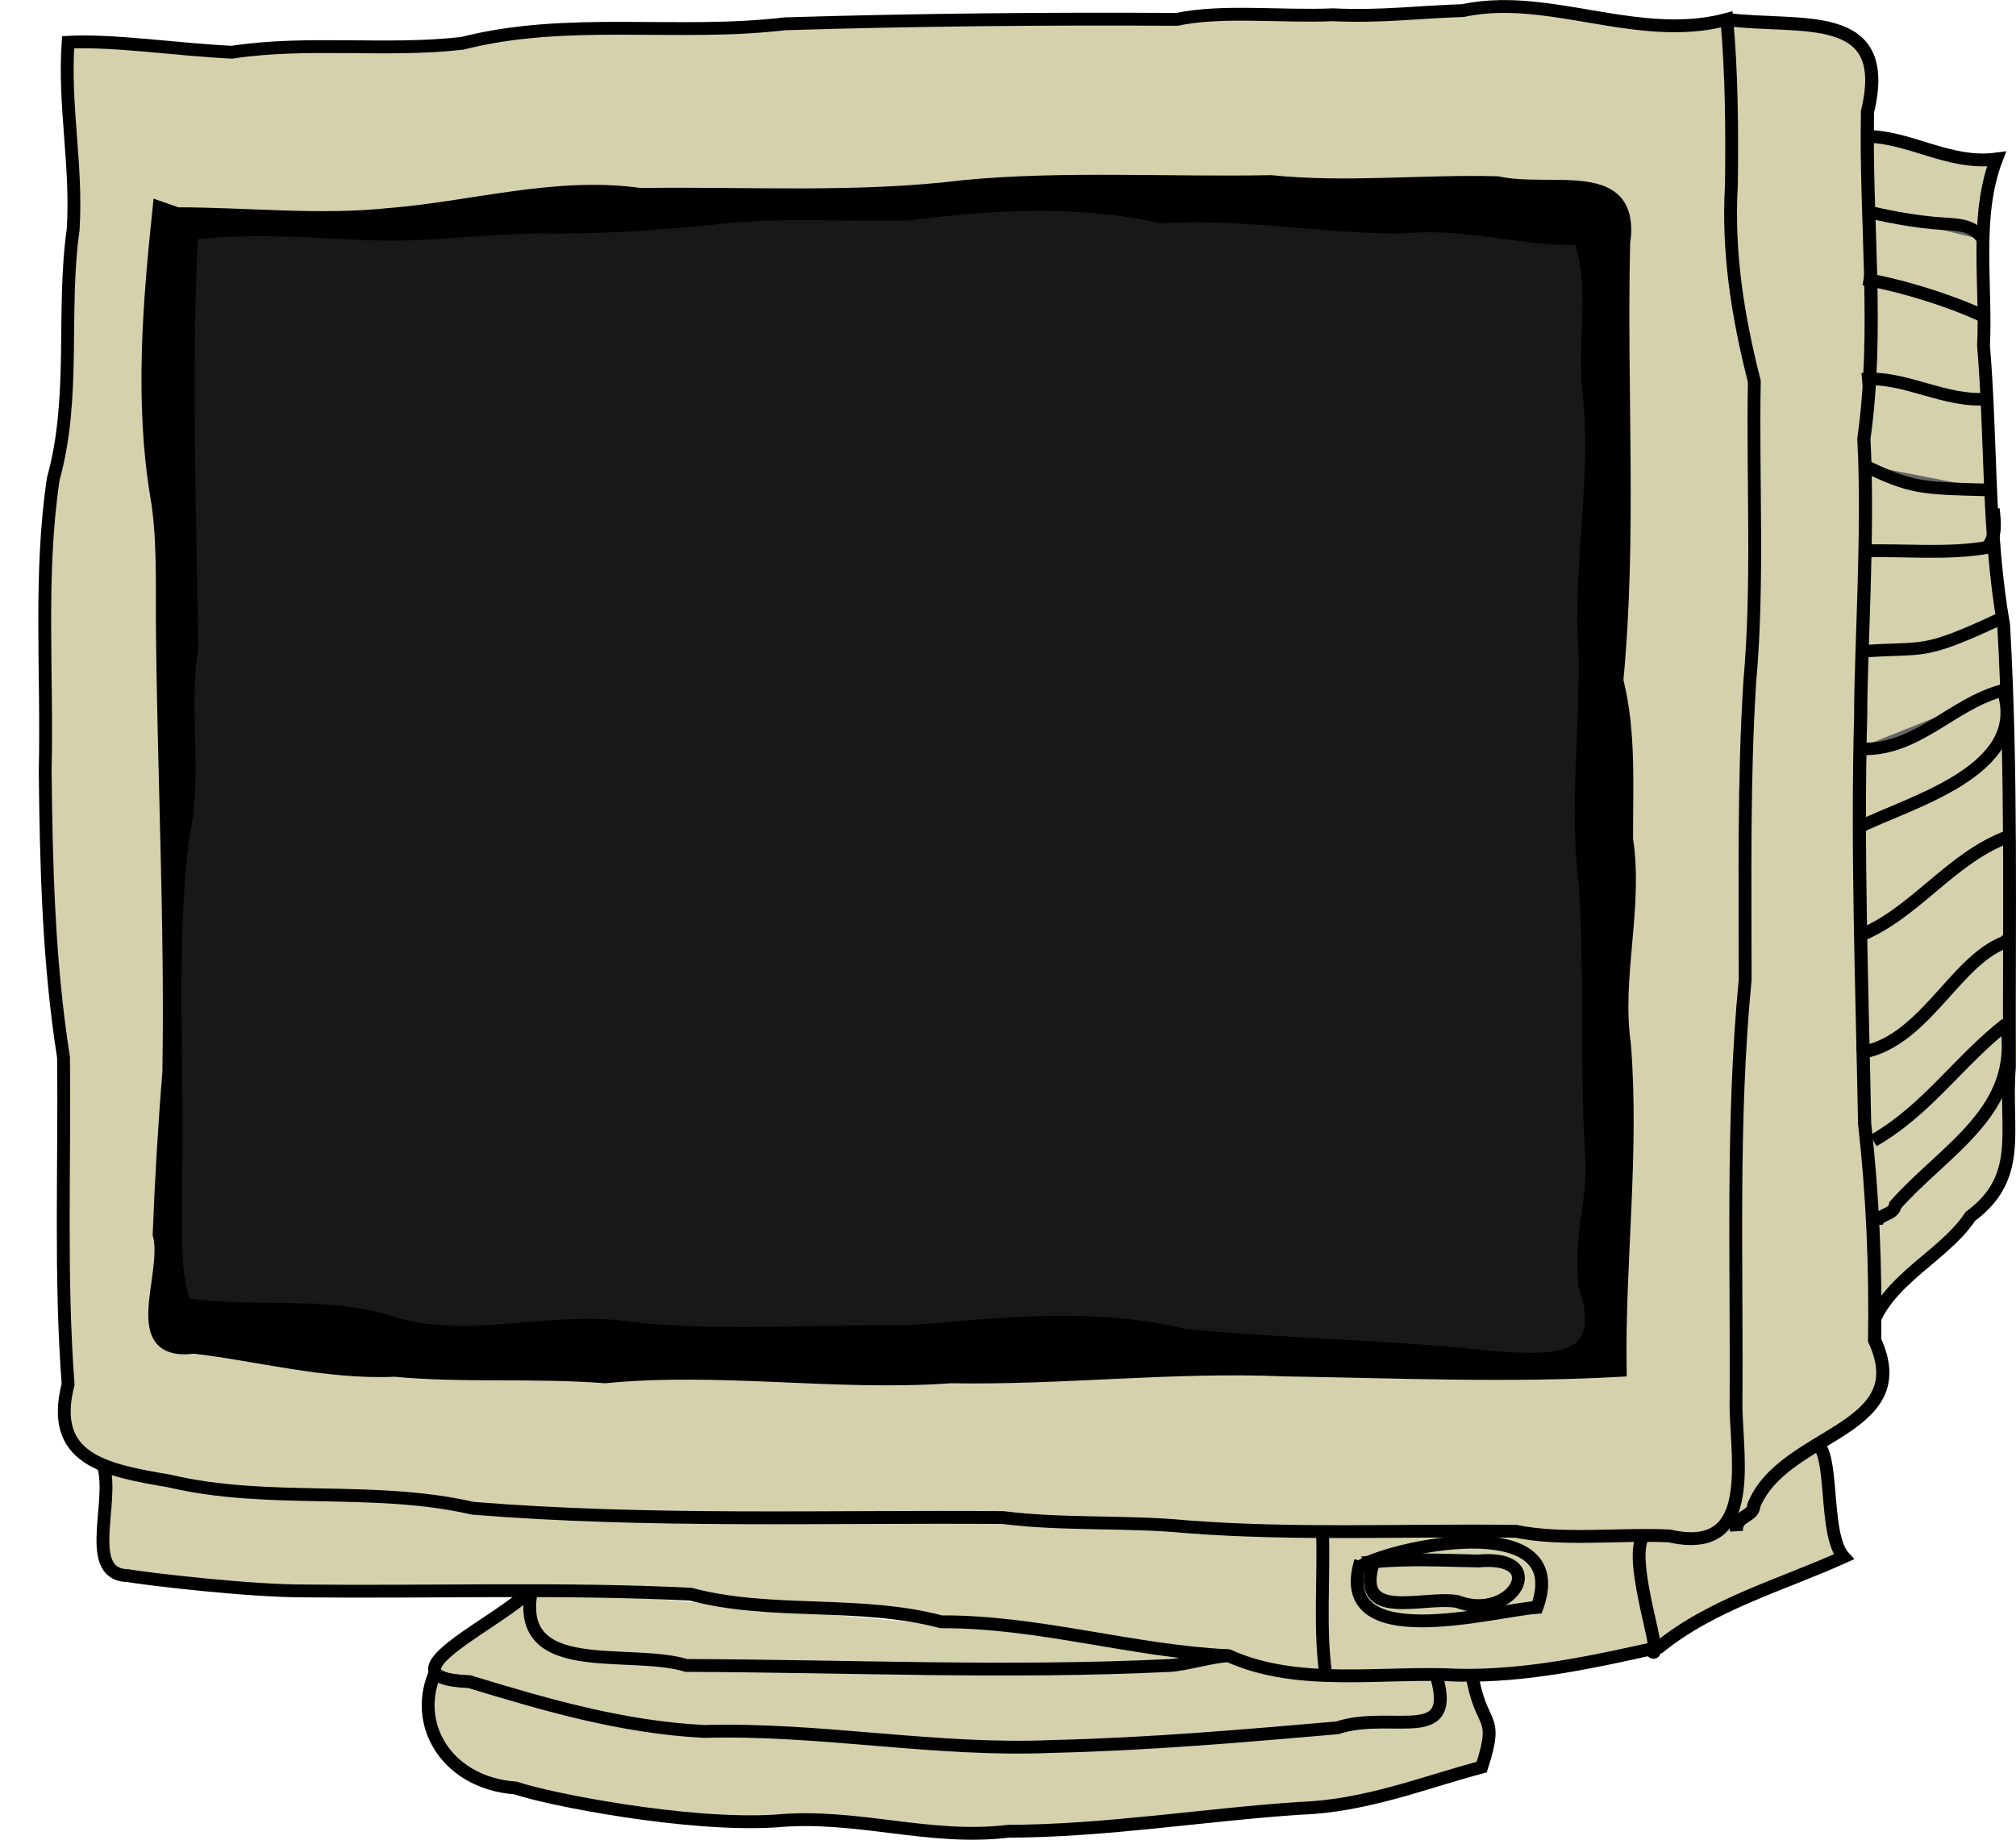 <?xml version="1.0" encoding="UTF-8" standalone="no"?>
<!-- Created with Inkscape (http://www.inkscape.org/) -->

<!--
   width="113.21853mm"
   height="103.33494mm"
-->

<svg
   xmlns:dc="http://purl.org/dc/elements/1.1/"
   xmlns:cc="http://creativecommons.org/ns#"
   xmlns:rdf="http://www.w3.org/1999/02/22-rdf-syntax-ns#"
   xmlns:svg="http://www.w3.org/2000/svg"
   xmlns="http://www.w3.org/2000/svg"
   xmlns:sodipodi="http://sodipodi.sourceforge.net/DTD/sodipodi-0.dtd"
   xmlns:inkscape="http://www.inkscape.org/namespaces/inkscape"
   preserveAspectRatio="none"
   viewBox="0 0 113.219 103.335"
   version="1.1"
   id="svg8"
   inkscape:version="0.92.2 5c3e80d, 2017-08-06"
   sodipodi:docname="computer.svg"
   style="enable-background:new">
  <defs
     id="defs2">
    <filter
       inkscape:collect="always"
       style="color-interpolation-filters:sRGB"
       id="filter5724">
      <feBlend
         inkscape:collect="always"
         mode="color-burn"
         in2="BackgroundImage"
         id="feBlend5726" />
    </filter>
  </defs>
  <sodipodi:namedview
     id="base"
     pagecolor="#ffffff"
     bordercolor="#666666"
     borderopacity="1.0"
     inkscape:pageopacity="0.0"
     inkscape:pageshadow="2"
     inkscape:zoom="0.40622896"
     inkscape:cx="387.36798"
     inkscape:cy="-161.56919"
     inkscape:document-units="mm"
     inkscape:current-layer="layer12"
     showgrid="false"
     inkscape:window-width="1152"
     inkscape:window-height="669"
     inkscape:window-x="13"
     inkscape:window-y="67"
     inkscape:window-maximized="0"
     inkscape:measure-start="83.2143,829.643"
     inkscape:measure-end="100.714,761.071"
     inkscape:snap-global="true"
     fit-margin-top="0"
     fit-margin-left="0"
     fit-margin-right="0"
     fit-margin-bottom="0" />
  <g
     inkscape:groupmode="layer"
     id="layer10"
     inkscape:label="Layer 6"
     style="display:inline"
     transform="translate(-2.509,-2.417)">
    <path
       style="display:inline;opacity:1;fill:#d5d1ac;fill-opacity:1;stroke:#000000;stroke-width:0.72px;stroke-linecap:butt;stroke-linejoin:miter;stroke-opacity:1"
       d="m 107.355,78.128 c 0.32,-3.577 4.138,-4.864 5.811,-7.39 3.007,-2.231 1.905,-4.84 2.193,-8.38 -0.029,-8.285 0.145,-16.607 -0.325,-24.839 -0.908,-5.145 -0.687,-10.468 -1.13,-15.678 0.171,-3.487 -0.51,-7.268 0.728,-10.492 -2.698,0.358 -4.905,-1.312 -7.459,-1.274"
       id="path5161"
       inkscape:connector-curvature="0" />
    <path
       style="display:inline;fill:#d5d1ac;fill-opacity:1;stroke:#000000;stroke-width:0.721px;stroke-linecap:butt;stroke-linejoin:miter;stroke-opacity:1"
       d="m 85.155,96.369 c 0.521,3.249 1.57,2.184 0.567,5.3 -3.216,0.851 -6.518,2.196 -10.219,2.315 -5.438,0.366 -10.87,1.267 -16.367,1.289 -4.493,0.536 -8.484,-0.997 -13.043,-0.579 -4.975,0.325 -12.891,-1.243 -14.616,-1.85 -4.101,-0.292 -6.029,-3.969 -4.274,-6.976"
       id="path5201"
       inkscape:connector-curvature="0"
       sodipodi:nodetypes="ccccccc" />
  </g>
  <g
     inkscape:groupmode="layer"
     id="layer9"
     inkscape:label="Layer 5"
     style="display:inline"
     transform="translate(-2.509,-2.417)">
    <path
       style="display:inline;fill:#d5d1ac;fill-opacity:1;stroke:#000000;stroke-width:0.721px;stroke-linecap:butt;stroke-linejoin:miter;stroke-opacity:1"
       d="m 32.386,91.593 c -1.278,1.728 -9.03,5.055 -3.514,5.278 4.201,1.276 8.513,2.552 13.172,2.795 6.582,-0.184 12.996,1.13 19.592,0.843 5.329,-0.124 10.668,-0.587 15.965,-1.044 3.159,-1.038 6.959,1.18 5.46,-3.278"
       id="path5199"
       inkscape:connector-curvature="0"
       sodipodi:nodetypes="cccccc" />
  </g>
  <g
     inkscape:groupmode="layer"
     id="layer7"
     inkscape:label="Layer 3"
     style="display:inline"
     transform="translate(-2.509,-2.417)">
    <path
       style="display:inline;fill:#d5d1ac;fill-opacity:1;stroke:#000000;stroke-width:0.721px;stroke-linecap:butt;stroke-linejoin:miter;stroke-opacity:1"
       d="m 8.132,84.308 c 1.101,1.843 -1.139,6.544 1.545,6.606 1.272,0.213 6.875,0.869 9.974,0.862 7.213,0.073 14.566,-0.173 21.651,0.182 4.511,1.198 9.442,0.334 14.068,1.55 5.453,-0.025 10.698,1.645 16.137,1.907 3.938,1.78 8.609,0.863 12.923,1.092 3.804,0.076 7.6,-0.752 11.263,-1.576 2.996,-2.429 6.933,-3.516 10.356,-5.068 -1.414,-1.543 -0.093,-8.392 -2.697,-5.911"
       id="path5187"
       inkscape:connector-curvature="0" />
    <path
       style="display:inline;fill:#d5d1ac;fill-opacity:1;stroke:#000000;stroke-width:0.739px;stroke-linecap:butt;stroke-linejoin:miter;stroke-opacity:1"
       d="m 99.483,3.511 c 4.122,0.535 9.33,-0.704 7.905,5.175 -0.123,6.138 0.658,12.25 -0.203,18.374 0.277,5.204 -0.181,11.948 -0.179,15.512 -0.208,7.641 0.078,15.297 0.221,22.953 0.447,3.969 0.625,8.026 0.561,12.169 2.373,5.145 -5.104,5.151 -6.785,9.275 -0.008,0.673 -1.034,0.535 -0.977,1.452"
       id="path5159"
       inkscape:connector-curvature="0"
       sodipodi:nodetypes="cccccccc" />
  </g>
  <g
     inkscape:label="Layer 1"
     inkscape:groupmode="layer"
     id="layer1"
     style="display:inline"
     transform="translate(-2.509,-2.417)">
    <rect
       id="rect3718"
       width="68.414"
       height="44.822"
       x="44.752"
       y="25.915"
       style="fill:none;stroke-width:0.28" />
    <path
       style="display:inline;opacity:1;fill:#d5d1ac;fill-opacity:1;stroke:#000000;stroke-width:0.721px;stroke-linecap:butt;stroke-linejoin:miter;stroke-opacity:1"
       d="m 86.704,2.783 c -0.682,0.014 -1.359,0.083 -2.032,0.229 -2.457,0.07 -4.559,0.366 -7.314,0.235 -2.876,0.126 -6.214,-0.279 -8.752,0.258 -7.349,-0.045 -14.692,0.025 -22.025,0.249 -6.007,0.717 -12.192,-0.414 -18.117,1.098 -4.273,0.486 -8.658,-0.152 -12.93,0.498 -2.979,-0.136 -6.724,-0.703 -9.202,-0.559 -0.243,3.597 0.509,6.905 0.286,10.515 -0.649,4.602 0.16,9.425 -1.116,14.001 -0.807,5.407 -0.324,10.931 -0.456,16.401 0.059,5.324 0.185,10.749 1.03,16.09 0.072,6.123 -0.201,12.316 0.258,18.368 -1.081,4.218 2.058,4.819 5.662,5.428 5.585,1.33 11.433,0.245 17.07,1.537 9.883,0.799 19.832,0.447 29.764,0.522 3.419,0.43 6.898,0.185 10.315,0.515 6.141,0.474 12.336,0.173 18.506,0.258 2.629,0.54 5.762,0.127 8.606,0.258 4.796,1.098 3.832,-3.941 3.746,-7.181 0.063,-8.028 -0.259,-16.087 0.515,-24.049 7.2e-4,-5.581 -0.091,-11.177 0.256,-16.703 0.501,-5.605 0.154,-11.277 0.258,-16.914 -0.916,-3.599 -1.51,-7.211 -1.286,-11.064 0.038,-3.099 0.016,-6.192 -0.258,-9.266 -4.065,1.082 -8.146,-0.606 -12.1,-0.719 -0.228,-0.006 -0.455,-0.008 -0.683,-0.003 z"
       id="path5157"
       inkscape:connector-curvature="0" />
  </g>
  <g
     inkscape:groupmode="layer"
     id="layer2"
     inkscape:label="Layer 2"
     style="display:inline"
     transform="translate(-2.509,-2.417)">
    <path
       style="fill:#666666;fill-opacity:1;stroke:#000000;stroke-width:0.703px;stroke-linecap:butt;stroke-linejoin:miter;stroke-opacity:1"
       d="m 107.415,14.307 c 0,0 1.789,0.458 3.661,0.633 1.279,0.12 2.172,-0.015 2.828,0.958"
       id="path5163"
       inkscape:connector-curvature="0"
       sodipodi:nodetypes="csc" />
    <path
       style="fill:#666666;fill-opacity:1;stroke:#000000;stroke-width:0.721px;stroke-linecap:butt;stroke-linejoin:miter;stroke-opacity:1"
       d="m 107.172,18.081 c 2.286,0.395 5.142,1.314 6.914,2.184"
       id="path5165"
       inkscape:connector-curvature="0" />
    <path
       style="fill:#666666;fill-opacity:1;stroke:#000000;stroke-width:0.707px;stroke-linecap:butt;stroke-linejoin:miter;stroke-opacity:1"
       d="m 107.08,23.722 c 2.466,-0.222 4.631,1.35 7.189,1.092"
       id="path5167"
       inkscape:connector-curvature="0" />
    <path
       style="fill:#666666;fill-opacity:1;stroke:#000000;stroke-width:0.708px;stroke-linecap:butt;stroke-linejoin:miter;stroke-opacity:1"
       d="m 107.066,28.498 c 2.856,1.377 3.277,1.341 7.397,1.444"
       id="path5169"
       inkscape:connector-curvature="0"
       sodipodi:nodetypes="cc" />
    <path
       style="fill:none;fill-opacity:1;stroke:#000000;stroke-width:0.721px;stroke-linecap:butt;stroke-linejoin:miter;stroke-opacity:1"
       d="m 106.99,33.366 c 2.359,-0.087 4.808,0.197 7.092,-0.197 0.57,-0.556 0.443,-1.471 0.368,-2.169"
       id="path5171"
       inkscape:connector-curvature="0" />
    <path
       style="fill:none;fill-opacity:1;stroke:#000000;stroke-width:0.7px;stroke-linecap:butt;stroke-linejoin:miter;stroke-opacity:1"
       d="m 107.08,39.006 c 3.566,-0.277 3.252,0.277 7.735,-1.82"
       id="path5173"
       inkscape:connector-curvature="0"
       sodipodi:nodetypes="cc" />
    <path
       style="fill:#666666;fill-opacity:1;stroke:#000000;stroke-width:0.698px;stroke-linecap:butt;stroke-linejoin:miter;stroke-opacity:1"
       d="m 106.807,44.465 c 3.302,0.256 5.236,-2.507 8.19,-3.275"
       id="path5175"
       inkscape:connector-curvature="0" />
    <path
       style="fill:none;fill-opacity:1;stroke:#000000;stroke-width:0.703px;stroke-linecap:butt;stroke-linejoin:miter;stroke-opacity:1"
       d="m 106.808,48.928 c 2.888,-1.456 9.688,-3.197 8.189,-7.738"
       id="path5177"
       inkscape:connector-curvature="0"
       sodipodi:nodetypes="cc" />
    <path
       style="fill:#666666;fill-opacity:1;stroke:#000000;stroke-width:0.721px;stroke-linecap:butt;stroke-linejoin:miter;stroke-opacity:1"
       d="m 106.808,55.019 c 3.221,-1.223 5.213,-4.435 8.552,-5.641"
       id="path5179"
       inkscape:connector-curvature="0" />
    <path
       style="fill:none;fill-opacity:1;stroke:#000000;stroke-width:0.721px;stroke-linecap:butt;stroke-linejoin:miter;stroke-opacity:1"
       d="m 106.808,61.57 c 3.674,-0.447 5.407,-5.111 8.244,-6.215 l 0.206,-0.167 0.102,-0.17"
       id="path5181"
       inkscape:connector-curvature="0" />
    <path
       style="fill:#666666;fill-opacity:1;stroke:#000000;stroke-width:0.721px;stroke-linecap:butt;stroke-linejoin:miter;stroke-opacity:1"
       d="m 107.718,66.483 c 3.031,-1.741 4.776,-4.452 7.46,-6.551"
       id="path5183"
       inkscape:connector-curvature="0" />
    <path
       style="fill:none;fill-opacity:1;stroke:#000000;stroke-width:0.721px;stroke-linecap:butt;stroke-linejoin:miter;stroke-opacity:1"
       d="m 115.179,59.932 c 0.864,4.875 -3.469,7.046 -6.232,10.175 -0.08,0.612 -1.065,0.461 -1.045,1.107"
       id="path5185"
       inkscape:connector-curvature="0" />
    <path
       style="fill:#f12c00;fill-opacity:0;stroke:#000000;stroke-width:0.721px;stroke-linecap:butt;stroke-linejoin:miter;stroke-opacity:1"
       d="m 94.799,88.682 c -0.969,1.42 1.43,7.652 0.363,6.369"
       id="path5189"
       inkscape:connector-curvature="0" />
    <path
       style="fill:#f12c00;fill-opacity:0;stroke:#000000;stroke-width:0.721px;stroke-linecap:butt;stroke-linejoin:miter;stroke-opacity:1"
       d="m 76.785,88.5 c 0.079,2.664 -0.181,5.393 0.182,8.006"
       id="path5191"
       inkscape:connector-curvature="0" />
    <path
       style="fill:#f12c00;fill-opacity:0;stroke:#000000;stroke-width:0.721px;stroke-linecap:butt;stroke-linejoin:miter;stroke-opacity:1"
       d="m 79.651,90.138 c -1.106,3.445 2.785,1.898 4.695,2.229 3.121,1.201 5.294,-2.662 1.172,-2.275 -1.95,-0.037 -3.924,-0.143 -5.868,0.045 z"
       id="path5193"
       inkscape:connector-curvature="0" />
    <path
       style="fill:#f12c00;fill-opacity:0;stroke:#000000;stroke-width:0.721px;stroke-linecap:butt;stroke-linejoin:miter;stroke-opacity:1"
       d="m 78.923,90.092 c -1.629,5.326 7.414,2.78 9.905,2.605 2.058,-5.682 -8.518,-3.334 -9.996,-2.242"
       id="path5195"
       inkscape:connector-curvature="0" />
    <path
       style="fill:#f12c00;fill-opacity:0;stroke:#000000;stroke-width:0.721px;stroke-linecap:butt;stroke-linejoin:miter;stroke-opacity:1"
       d="m 32.386,91.593 c -1.125,5.185 5.389,3.368 8.673,4.367 9.052,0.03 18.126,0.443 27.172,0 0.789,-0.039 2.488,-0.533 3.277,-0.546"
       id="path5197"
       inkscape:connector-curvature="0"
       sodipodi:nodetypes="cccc" />
  </g>
  <g
     inkscape:groupmode="layer"
     id="layer13"
     inkscape:label="Layer 9"
     style="display:inline"
     transform="translate(-2.509,-2.417)">
    <path
       style="display:inline;fill:#000000;fill-opacity:1;stroke:#000000;stroke-width:0.265px;stroke-linecap:butt;stroke-linejoin:miter;stroke-opacity:1;filter:url(#filter5724)"
       d="m 57.656,54.431 c -0.206,1.969 -0.374,4.009 -0.049,5.964 0.131,0.741 0.116,1.697 0.115,2.546 0.024,3.112 0.185,6.214 0.134,9.33 -0.091,1.107 -0.156,2.237 -0.2,3.342 0.227,0.83 -0.701,2.51 0.721,2.33 1.28,0.146 2.733,0.54 4.134,0.476 1.428,0.133 2.884,0.021 4.344,0.134 2.375,-0.233 4.758,0.171 7.127,0 2.295,0.042 4.572,-0.24 6.871,-0.142 2.313,0.037 4.645,0.138 6.937,0.009 -0.035,-2.242 0.269,-4.499 0.087,-6.735 -0.196,-1.395 0.261,-2.808 0.046,-4.223 -0.004,-1.102 0.067,-2.207 -0.2,-3.274 0.284,-2.994 0.066,-6.012 0.14,-9.015 0.233,-1.625 -1.464,-1.003 -2.608,-1.251 -1.556,-0.041 -3.113,0.137 -4.67,-0.023 -2.104,0.041 -4.305,-0.094 -6.338,0.103 -2.192,0.27 -4.441,0.13 -6.665,0.162 -1.739,-0.246 -3.457,0.276 -5.177,0.413 -1.453,0.153 -2.92,-0.014 -4.373,-0.015 z"
       id="path5155"
       inkscape:connector-curvature="0"
       sodipodi:nodetypes="cccccccccccccccccccccc"
       transform="matrix(2.723,0,0,2.723,-145.553,-134.152)" />
  </g>
  <g
     inkscape:groupmode="layer"
     id="layer12"
     inkscape:label="Layer 8"
     style="display:inline"
     transform="translate(-2.509,-2.417)">
    <path
       style="display:inline;opacity:1;fill:#181818;fill-opacity:1;fill-rule:nonzero;stroke:#000000;stroke-width:0.721px;stroke-linecap:butt;stroke-linejoin:miter;stroke-opacity:1"
       d="m 60.581,13.901 c -2.402,0.019 -4.795,0.246 -7.093,0.54 -3.525,0.089 -7.095,-0.202 -10.583,0.197 -3.18,0.343 -6.846,0.597 -10.289,0.531 -3.349,0.053 -6.326,0.536 -9.757,0.364 -3.174,-0.13 -6.415,-0.395 -9.579,0 h -0.001 c -0.408,7.759 -0.096,15.54 0,23.291 -0.562,3.433 0.274,7.226 -0.49,10.49 -0.802,6.364 -0.26,13.047 -0.419,19.556 0.048,2.281 -0.185,4.753 0.486,6.797 3.828,0.607 7.851,-0.151 11.521,1.006 4.471,1.43 9.022,-0.371 13.649,0.363 5.193,0.528 10.263,0.117 15.466,0.182 5.132,-0.422 10.439,-1.032 15.466,0.183 5.825,0.588 11.638,0.605 17.466,1.274 3.101,0.172 6.626,0.515 5.094,-4.036 -0.308,-3.383 0.582,-4.462 0.364,-7.674 -0.304,-4.914 -0.028,-9.884 -0.341,-14.788 -0.561,-4.294 0.071,-8.788 -0.023,-13.171 -0.344,-5.018 0.795,-9.837 0.2,-14.767 -0.27,-2.761 0.469,-5.907 -0.495,-8.414 -3.296,0.056 -6.509,-0.998 -9.904,-0.656 -4.565,0.041 -9.015,-0.874 -13.585,-0.566 -2.339,-0.533 -4.752,-0.722 -7.155,-0.702 z"
       id="path5153"
       inkscape:connector-curvature="0" />
  </g>
</svg>
